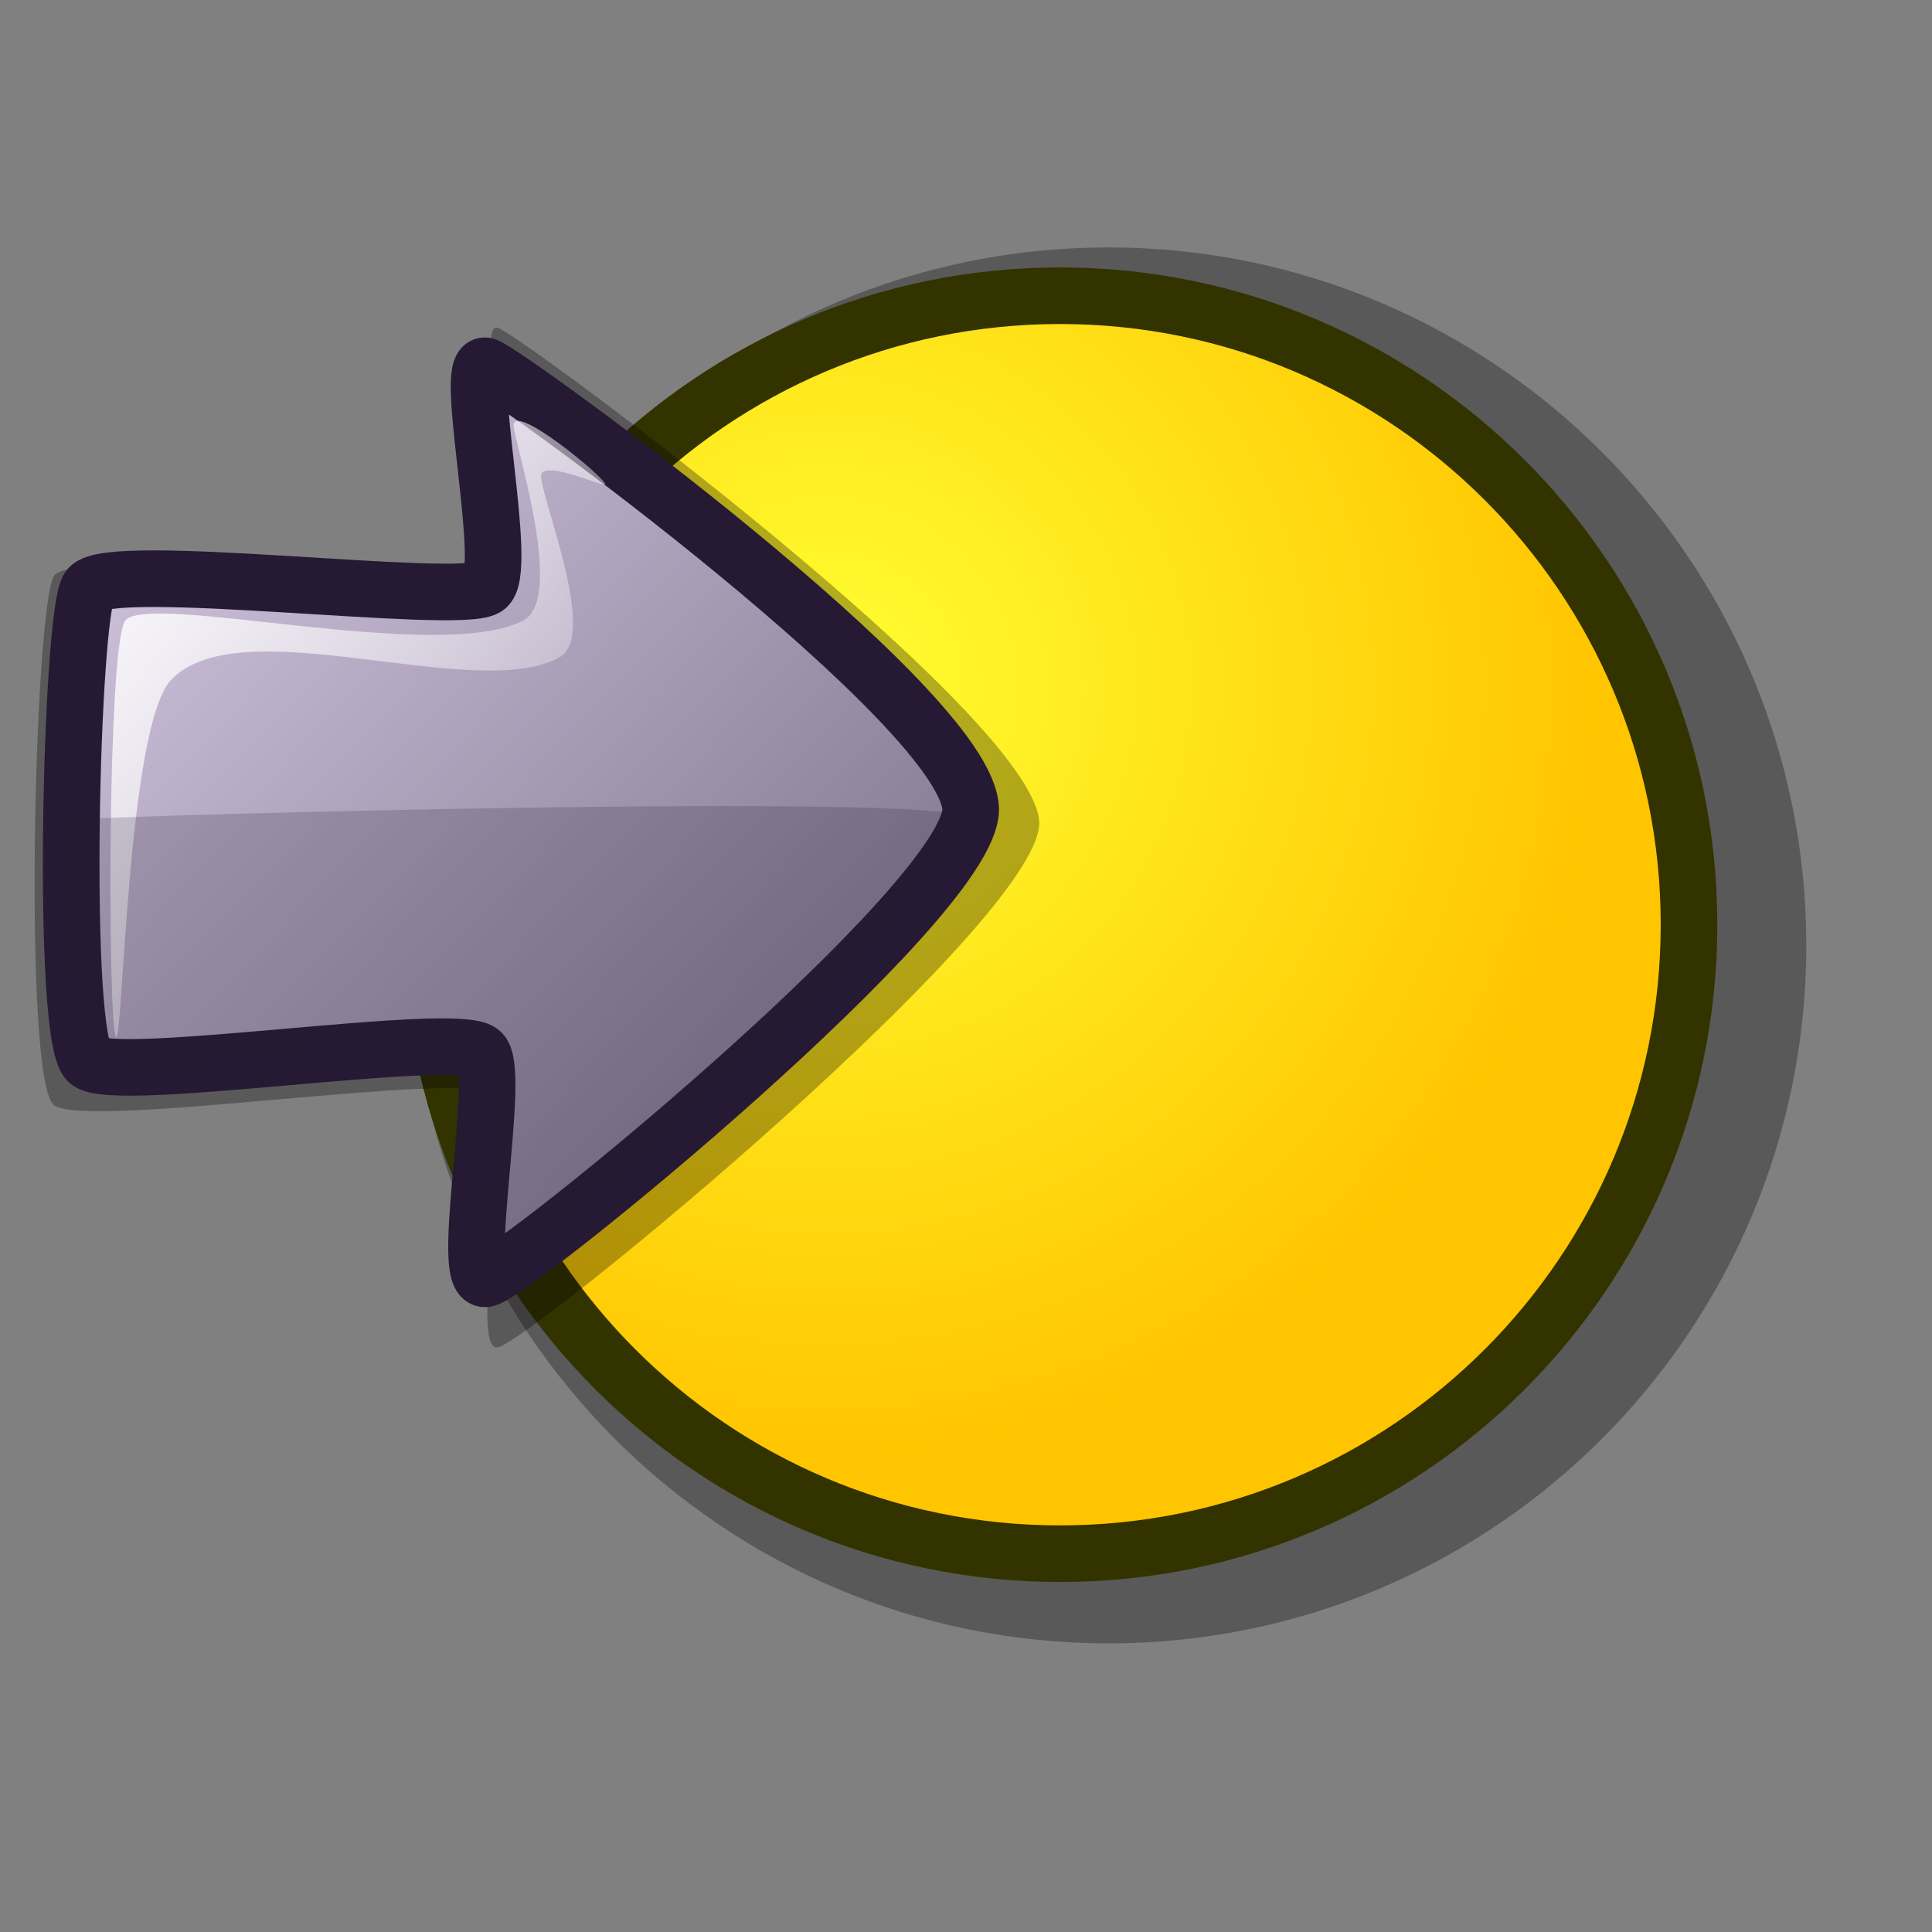 <?xml version="1.0" encoding="UTF-8" standalone="no"?>
<!DOCTYPE svg PUBLIC "-//W3C//DTD SVG 20010904//EN"
"http://www.w3.org/TR/2001/REC-SVG-20010904/DTD/svg10.dtd">
<!-- Created with Inkscape (http://www.inkscape.org/) -->
<svg
   id="svg1"
   sodipodi:version="0.32"
   inkscape:version="0.37"
   width="48pt"
   height="48pt"
   sodipodi:docbase="/usr/share/themes/Lila/gtk-2.0"
   sodipodi:docname="stock_goto.svg"
   xmlns="http://www.w3.org/2000/svg"
   xmlns:inkscape="http://www.inkscape.org/namespaces/inkscape"
   xmlns:sodipodi="http://sodipodi.sourceforge.net/DTD/sodipodi-0.dtd"
   xmlns:xlink="http://www.w3.org/1999/xlink">
  <rect width="100%" height="100%" fill="#808080" stroke="none"/>
  <defs
     id="defs3">
    <linearGradient
       id="linearGradient1183">
      <stop
         style="stop-color:#ffff32;stop-opacity:1;"
         offset="0"
         id="stop1184" />
      <stop
         style="stop-color:#ffc500;stop-opacity:1;"
         offset="1"
         id="stop1185" />
    </linearGradient>
    <linearGradient
       id="linearGradient584">
      <stop
         style="stop-color:#ffffff;stop-opacity:1;"
         offset="0"
         id="stop585" />
      <stop
         style="stop-color:#ffffff;stop-opacity:0;"
         offset="1"
         id="stop586" />
    </linearGradient>
    <linearGradient
       id="linearGradient578">
      <stop
         style="stop-color:#d9cce6;stop-opacity:1;"
         offset="0"
         id="stop579" />
      <stop
         style="stop-color:#73667f;stop-opacity:1;"
         offset="1"
         id="stop580" />
    </linearGradient>
    <linearGradient
       xlink:href="#linearGradient578"
       id="linearGradient581"
       x1="0.007"
       y1="0.021"
       x2="0.986"
       y2="0.979" />
    <linearGradient
       xlink:href="#linearGradient584"
       id="linearGradient583"
       x1="0.018"
       y1="0.014"
       x2="0.982"
       y2="0.971" />
    <linearGradient
       xlink:href="#linearGradient1183"
       id="linearGradient612"
       x1="0.323"
       y1="0.279"
       x2="1"
       y2="0" />
    <linearGradient
       xlink:href="#linearGradient584"
       id="linearGradient614"
       x1="0.011"
       y1="0.029"
       x2="0.979"
       y2="0.957" />
    <radialGradient
       xlink:href="#linearGradient1183"
       id="radialGradient1186"
       cx="0.315"
       cy="0.31"
       r="0.612"
       fx="0.315"
       fy="0.314" />
    <radialGradient
       xlink:href="#linearGradient1183"
       id="radialGradient1188" />
  </defs>
  <sodipodi:namedview
     id="base"
     pagecolor="#ffffff"
     bordercolor="#666666"
     borderopacity="1.0"
     inkscape:pageopacity="0.0"
     inkscape:pageshadow="2"
     inkscape:zoom="7.97947198"
     inkscape:cx="27.0388632"
     inkscape:cy="23.9799821"
     inkscape:window-width="640"
     inkscape:window-height="516"
     inkscape:window-x="149"
     inkscape:window-y="113" />
  <path
     style="font-size:12;opacity:0.303;fill-rule:evenodd;stroke-width:18.75;"
     d="M 59.836 31.317 C 59.836 44.081 49.478 54.439 36.715 54.439 C 23.952 54.439 13.593 44.081 13.593 31.317 C 13.593 18.554 23.952 8.196 36.715 8.196 C 49.478 8.196 59.836 18.554 59.836 31.317 z "
     id="path1190" />
  <path
     style="font-size:12;fill:url(#radialGradient1186);fill-rule:evenodd;stroke:#333300;stroke-width:1.875;stroke-dasharray:none;"
     d="M 55.951 30.632 C 55.951 42.133 46.616 51.468 35.115 51.468 C 23.613 51.468 14.279 42.133 14.279 30.632 C 14.279 19.13 23.613 9.796 35.115 9.796 C 46.616 9.796 55.951 19.13 55.951 30.632 z "
     id="path1189" />
  <path
     style="font-size:12;fill:#000000;fill-rule:evenodd;stroke:none;stroke-width:14.848;fill-opacity:1;opacity:0.303;"
     d="M 1.8 36.617 C 0.743 35.956 1.136 19.948 1.8 19.063 C 2.59 18.056 15.441 19.72 16.492 19.063 C 17.404 18.558 15.6 10.586 16.492 10.859 C 17.321 11.143 34.347 23.751 34.428 27.268 C 34.391 30.579 17.658 44.373 16.492 44.631 C 15.464 44.835 17.114 36.83 16.301 36.236 C 15.278 35.448 2.94 37.414 1.8 36.617 z "
     id="path617"
     sodipodi:nodetypes="csssssss" />
  <path
     style="font-size:12;fill:url(#linearGradient581);fill-rule:evenodd;stroke:#261933;stroke-width:1.875;stroke-dasharray:none;"
     d="M 2.943 35.185 C 1.997 34.593 2.349 20.26 2.943 19.468 C 3.65 18.566 15.157 20.056 16.098 19.468 C 16.914 19.016 15.299 11.878 16.098 12.122 C 16.84 12.376 32.084 23.451 32.156 26.814 C 32.123 29.885 17.142 42.129 16.098 42.36 C 15.177 42.542 16.655 35.375 15.927 34.843 C 15.01 34.138 3.964 35.898 2.943 35.185 z "
     id="path589"
     sodipodi:nodetypes="csssssss" />
  <path
     style="fill:url(#linearGradient583);fill-rule:evenodd;stroke:none;stroke-opacity:1;stroke-width:1pt;stroke-linejoin:miter;stroke-linecap:butt;fill-opacity:1;"
     d="M 3.841 34.346 C 3.571 33.995 3.544 21.486 4.144 20.564 C 4.878 19.588 14.495 21.994 17.32 20.564 C 18.786 19.823 16.939 14.393 17.017 14.052 C 17.116 13.429 19.856 15.672 20.046 16.021 C 20.159 16.227 18.09 15.228 17.926 15.718 C 17.856 16.38 19.843 21.047 18.532 21.776 C 15.754 23.319 7.941 20.088 5.659 22.533 C 4.212 24.094 4.076 34.651 3.841 34.346 z "
     id="path618"
     sodipodi:nodetypes="cssssssss" />
  <path
     style="fill:#261e2e;fill-rule:evenodd;stroke:none;stroke-opacity:1;stroke-width:1pt;stroke-linejoin:miter;stroke-linecap:butt;fill-opacity:1;opacity:0.202;"
     d="M 2.478 27.152 C 3.68 27.017 31.135 26.26 32.011 27.077 C 32.735 27.676 19.919 40.202 16.26 41.994 C 14.972 42.625 17.736 35.425 16.184 34.649 C 13.394 33.254 6.434 36.224 3.236 34.952 C 2.556 34.714 1.686 27.25 2.478 27.152 z "
     id="path644"
     sodipodi:nodetypes="csssss" />
</svg>
